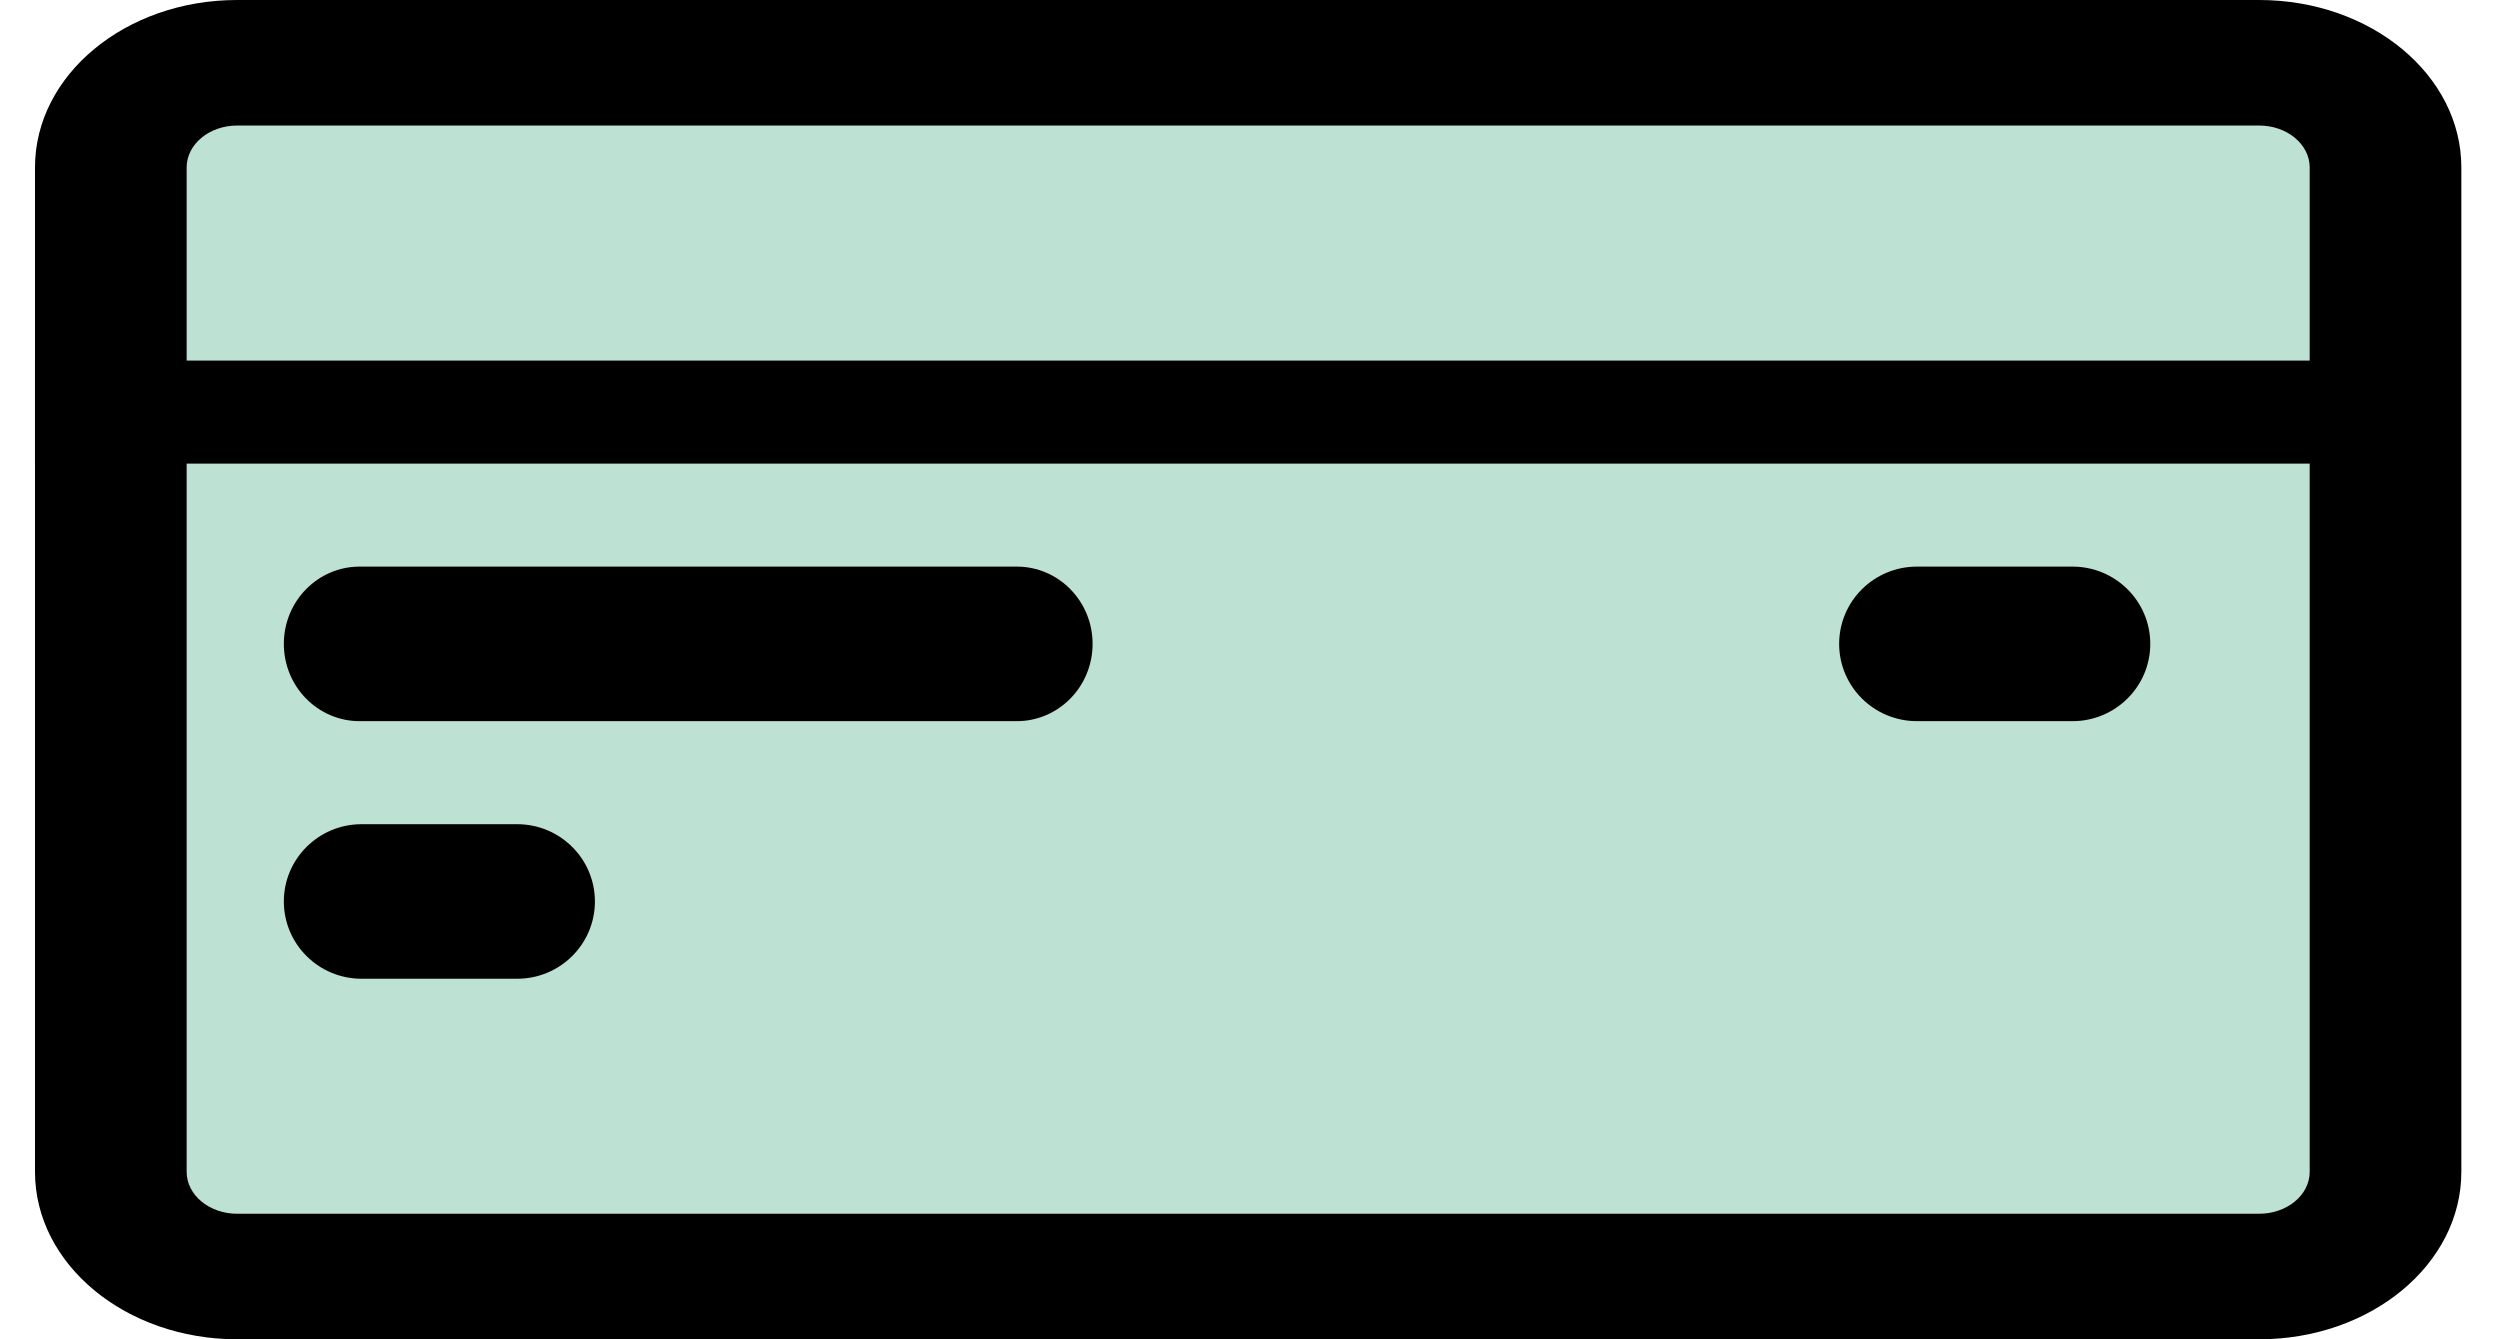 <svg width="56" height="30" viewBox="0 0 56 30" fill="none" xmlns="http://www.w3.org/2000/svg">
<path d="M52.416 1.75H3.501H1.991V26.5L4.709 28.75H50.001L53.624 27.5L52.416 1.75Z" fill="#BDE1D3"/>
<path fill-rule="evenodd" clip-rule="evenodd" d="M52.347 10.385H0.783V8.077H52.347V10.385Z" fill="black"/>
<path fill-rule="evenodd" clip-rule="evenodd" d="M24.474 14.423C24.474 15.379 23.714 16.154 22.776 16.154H8.056C7.118 16.154 6.358 15.379 6.358 14.423V14.423C6.358 13.467 7.118 12.692 8.056 12.692H22.776C23.714 12.692 24.474 13.467 24.474 14.423V14.423Z" fill="black"/>
<path fill-rule="evenodd" clip-rule="evenodd" d="M48.166 14.423C48.166 15.379 47.386 16.154 46.423 16.154H42.94C41.977 16.154 41.197 15.379 41.197 14.423V14.423C41.197 13.467 41.977 12.692 42.94 12.692H46.423C47.386 12.692 48.166 13.467 48.166 14.423V14.423Z" fill="black"/>
<path fill-rule="evenodd" clip-rule="evenodd" d="M13.326 20.193C13.326 21.149 12.546 21.924 11.584 21.924H8.1C7.138 21.924 6.358 21.149 6.358 20.193V20.193C6.358 19.237 7.138 18.462 8.1 18.462H11.584C12.546 18.462 13.326 19.237 13.326 20.193V20.193Z" fill="black"/>
<path fill-rule="evenodd" clip-rule="evenodd" d="M50.605 2.812H5.313C4.688 2.812 4.181 3.232 4.181 3.75V26.25C4.181 26.768 4.688 27.188 5.313 27.188H50.605C51.23 27.188 51.737 26.768 51.737 26.25V3.75C51.737 3.232 51.23 2.812 50.605 2.812ZM5.313 0C2.812 0 0.784 1.679 0.784 3.75V26.25C0.784 28.321 2.812 30 5.313 30H50.605C53.107 30 55.134 28.321 55.134 26.25V3.75C55.134 1.679 53.107 0 50.605 0H5.313Z" fill="black"/>
</svg>
